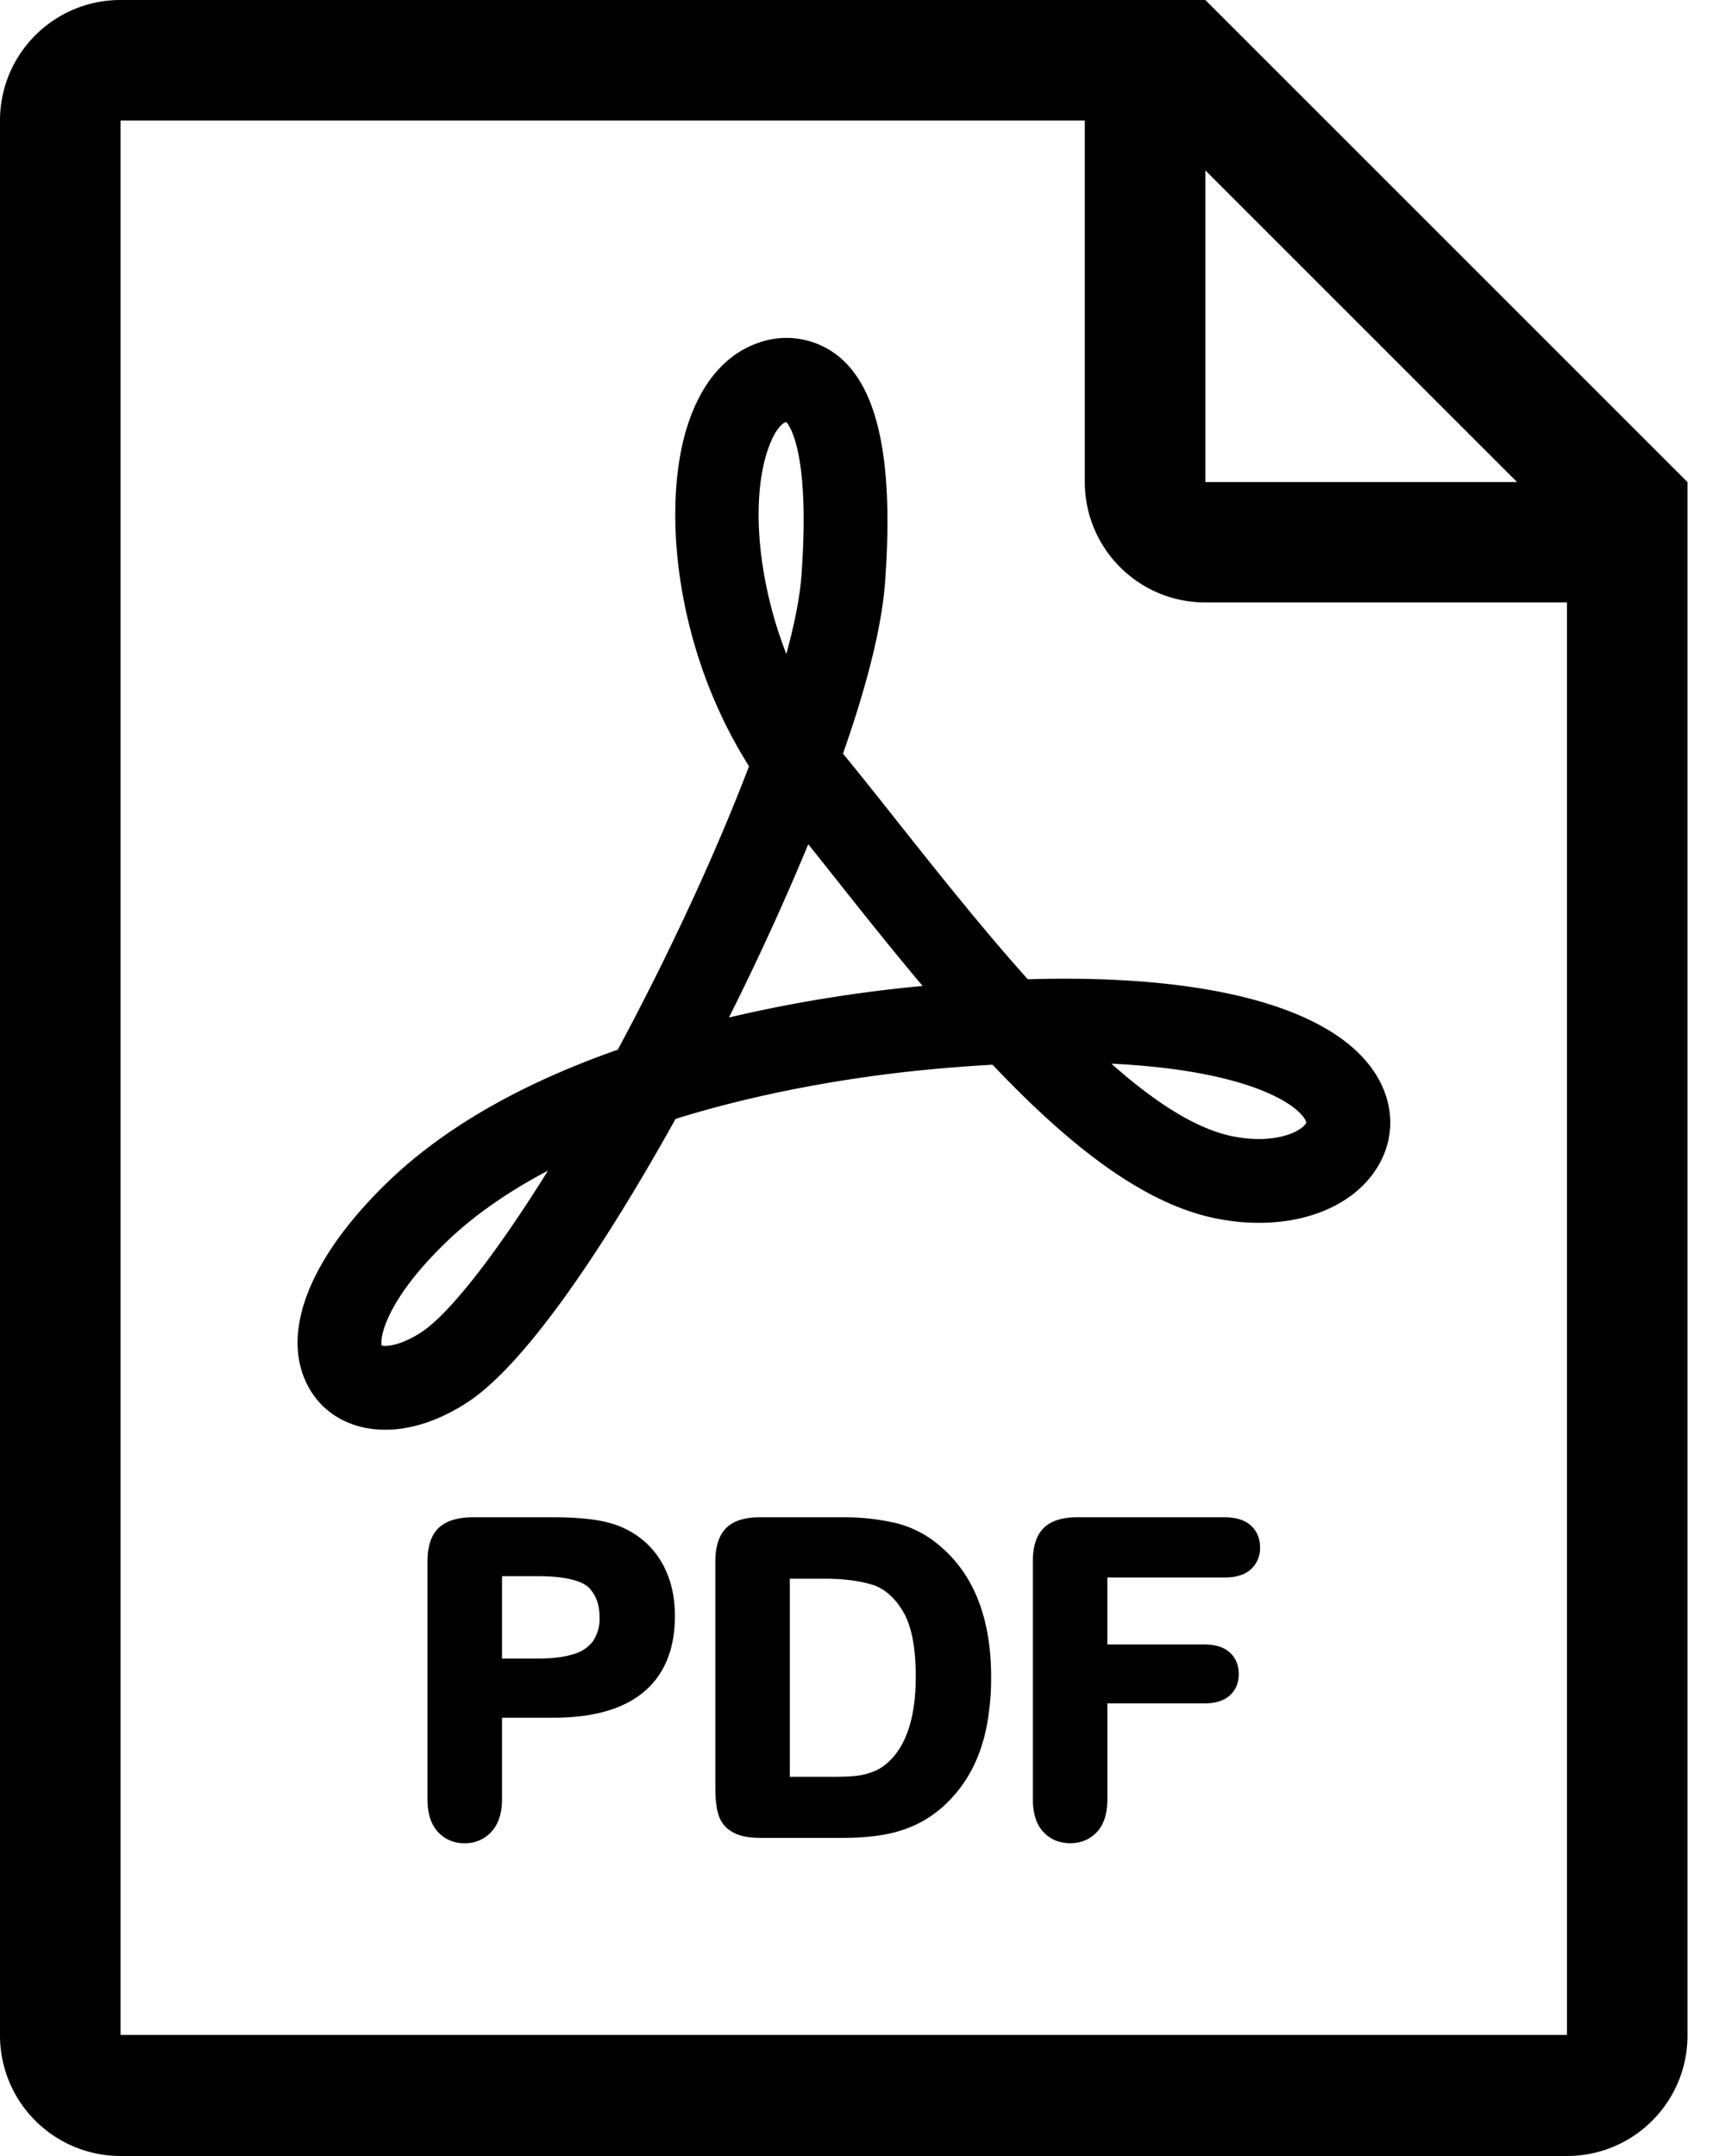 <svg xmlns="http://www.w3.org/2000/svg" width="32" height="40" viewBox="0 0 32 40"><g><g><g><path d="M24.211 20.772c.023.04.023.056.017.066-.065.114-.361.294-.875.294-.144 0-.297-.015-.454-.044-.642-.12-1.39-.563-2.283-1.354 2.42.116 3.399.7 3.595 1.038zm-7.195-2.47c-.828.079-2.088.243-3.494.576a49.156 49.156 0 0 0 1.472-3.215c.146.183.296.37.448.563.509.642 1.08 1.362 1.673 2.066zm-2.778-9.94c.113-.346.253-.503.341-.532l.006-.002c.084.095.443.637.282 2.852-.028.386-.122.874-.28 1.454-.52-1.334-.662-2.816-.35-3.772zM7.817 24.716c-.243.16-.493.254-.67.254a.301.301 0 0 1-.068-.007c-.03-.155.08-.826 1.166-1.887.51-.5 1.156-.954 1.92-1.357-.964 1.551-1.832 2.66-2.348 2.997zm11.25-6.547c-.836-.932-1.662-1.973-2.406-2.91-.35-.443-.686-.865-1-1.249l-.023-.028c.46-1.309.722-2.38.781-3.184.149-2.05-.08-3.37-.7-4.035a1.54 1.54 0 0 0-1.636-.408c-.423.141-.996.521-1.324 1.525-.488 1.496-.251 4.145 1.136 6.336-.619 1.622-1.482 3.485-2.435 5.259-1.816.636-3.263 1.473-4.301 2.488-1.357 1.325-1.909 2.64-1.514 3.606.243.6.805.957 1.503.957.487 0 1.012-.176 1.521-.507 1.285-.84 2.963-3.639 3.863-5.26 1.862-.582 3.7-.82 4.634-.91.423-.041.842-.073 1.246-.096 1.635 1.727 2.973 2.637 4.205 2.864.248.047.496.07.738.07 1.004 0 1.834-.4 2.22-1.071.293-.507.287-1.098-.016-1.623-.683-1.183-2.746-1.835-5.809-1.835-.22 0-.448.004-.683.01z"/></g><g><path d="M2.236 37.754V2.236h17.888v6.706c0 1.235 1 2.235 2.236 2.235h6.708v26.577zM22.36 3.161l5.783 5.783H22.36zm0-3.161H2.236C1.002 0 0 1 0 2.236v35.528A2.237 2.237 0 0 0 2.236 40h26.832c1.236 0 2.236-1 2.236-2.236V8.944z"/></g><g><path d="M11 30.45a.687.687 0 0 1-.364.24c-.172.054-.391.081-.653.081h-.67v-1.528h.67c.604 0 .85.12.947.219.13.139.192.316.192.541a.734.734 0 0 1-.123.446zm.961-1.847a1.63 1.63 0 0 0-.65-.347c-.246-.07-.598-.106-1.047-.106H8.776c-.283 0-.497.065-.635.194-.14.13-.211.342-.211.628v4.414c0 .257.064.457.189.596a.648.648 0 0 0 .504.215.646.646 0 0 0 .496-.216c.128-.14.194-.343.194-.602v-1.51h.951c.735 0 1.3-.16 1.677-.477.384-.321.579-.796.579-1.411 0-.287-.047-.55-.141-.78a1.577 1.577 0 0 0-.418-.598z"/></g><g><path d="M16.444 32.723a.835.835 0 0 1-.269.155 1.305 1.305 0 0 1-.313.072c-.105.01-.254.015-.442.015h-.768V29.29h.654c.343 0 .637.038.874.111.222.068.413.233.568.49.16.264.24.672.24 1.215 0 .767-.182 1.31-.544 1.617zm1.01-4.026a1.979 1.979 0 0 0-.811-.434 4.218 4.218 0 0 0-1.04-.113h-1.511c-.28 0-.489.067-.622.2-.132.134-.2.343-.2.622v4.199c0 .197.017.355.053.481.04.144.127.257.259.334.124.076.3.112.533.112h1.512c.267 0 .512-.017.727-.052.218-.035.426-.097.616-.184.192-.088.37-.206.533-.352.203-.186.372-.4.503-.639.13-.237.227-.505.288-.798a4.69 4.69 0 0 0 .092-.964c0-1.07-.314-1.882-.932-2.412z"/></g><g><path d="M22.716 28.15h-2.734c-.182 0-.33.027-.45.083a.57.57 0 0 0-.288.284c-.056.122-.084.27-.084.455v4.406c0 .266.065.47.192.607.129.14.298.212.501.212.2 0 .367-.07.498-.21.127-.137.192-.342.192-.609v-1.775h1.799c.201 0 .359-.049.468-.145.113-.1.17-.234.17-.4 0-.164-.056-.3-.167-.4-.108-.098-.266-.148-.471-.148h-1.8v-1.243h2.175c.213 0 .377-.05.487-.152a.528.528 0 0 0 .171-.408c0-.164-.057-.3-.171-.405-.112-.101-.276-.152-.488-.152z"/></g></g></g></svg>